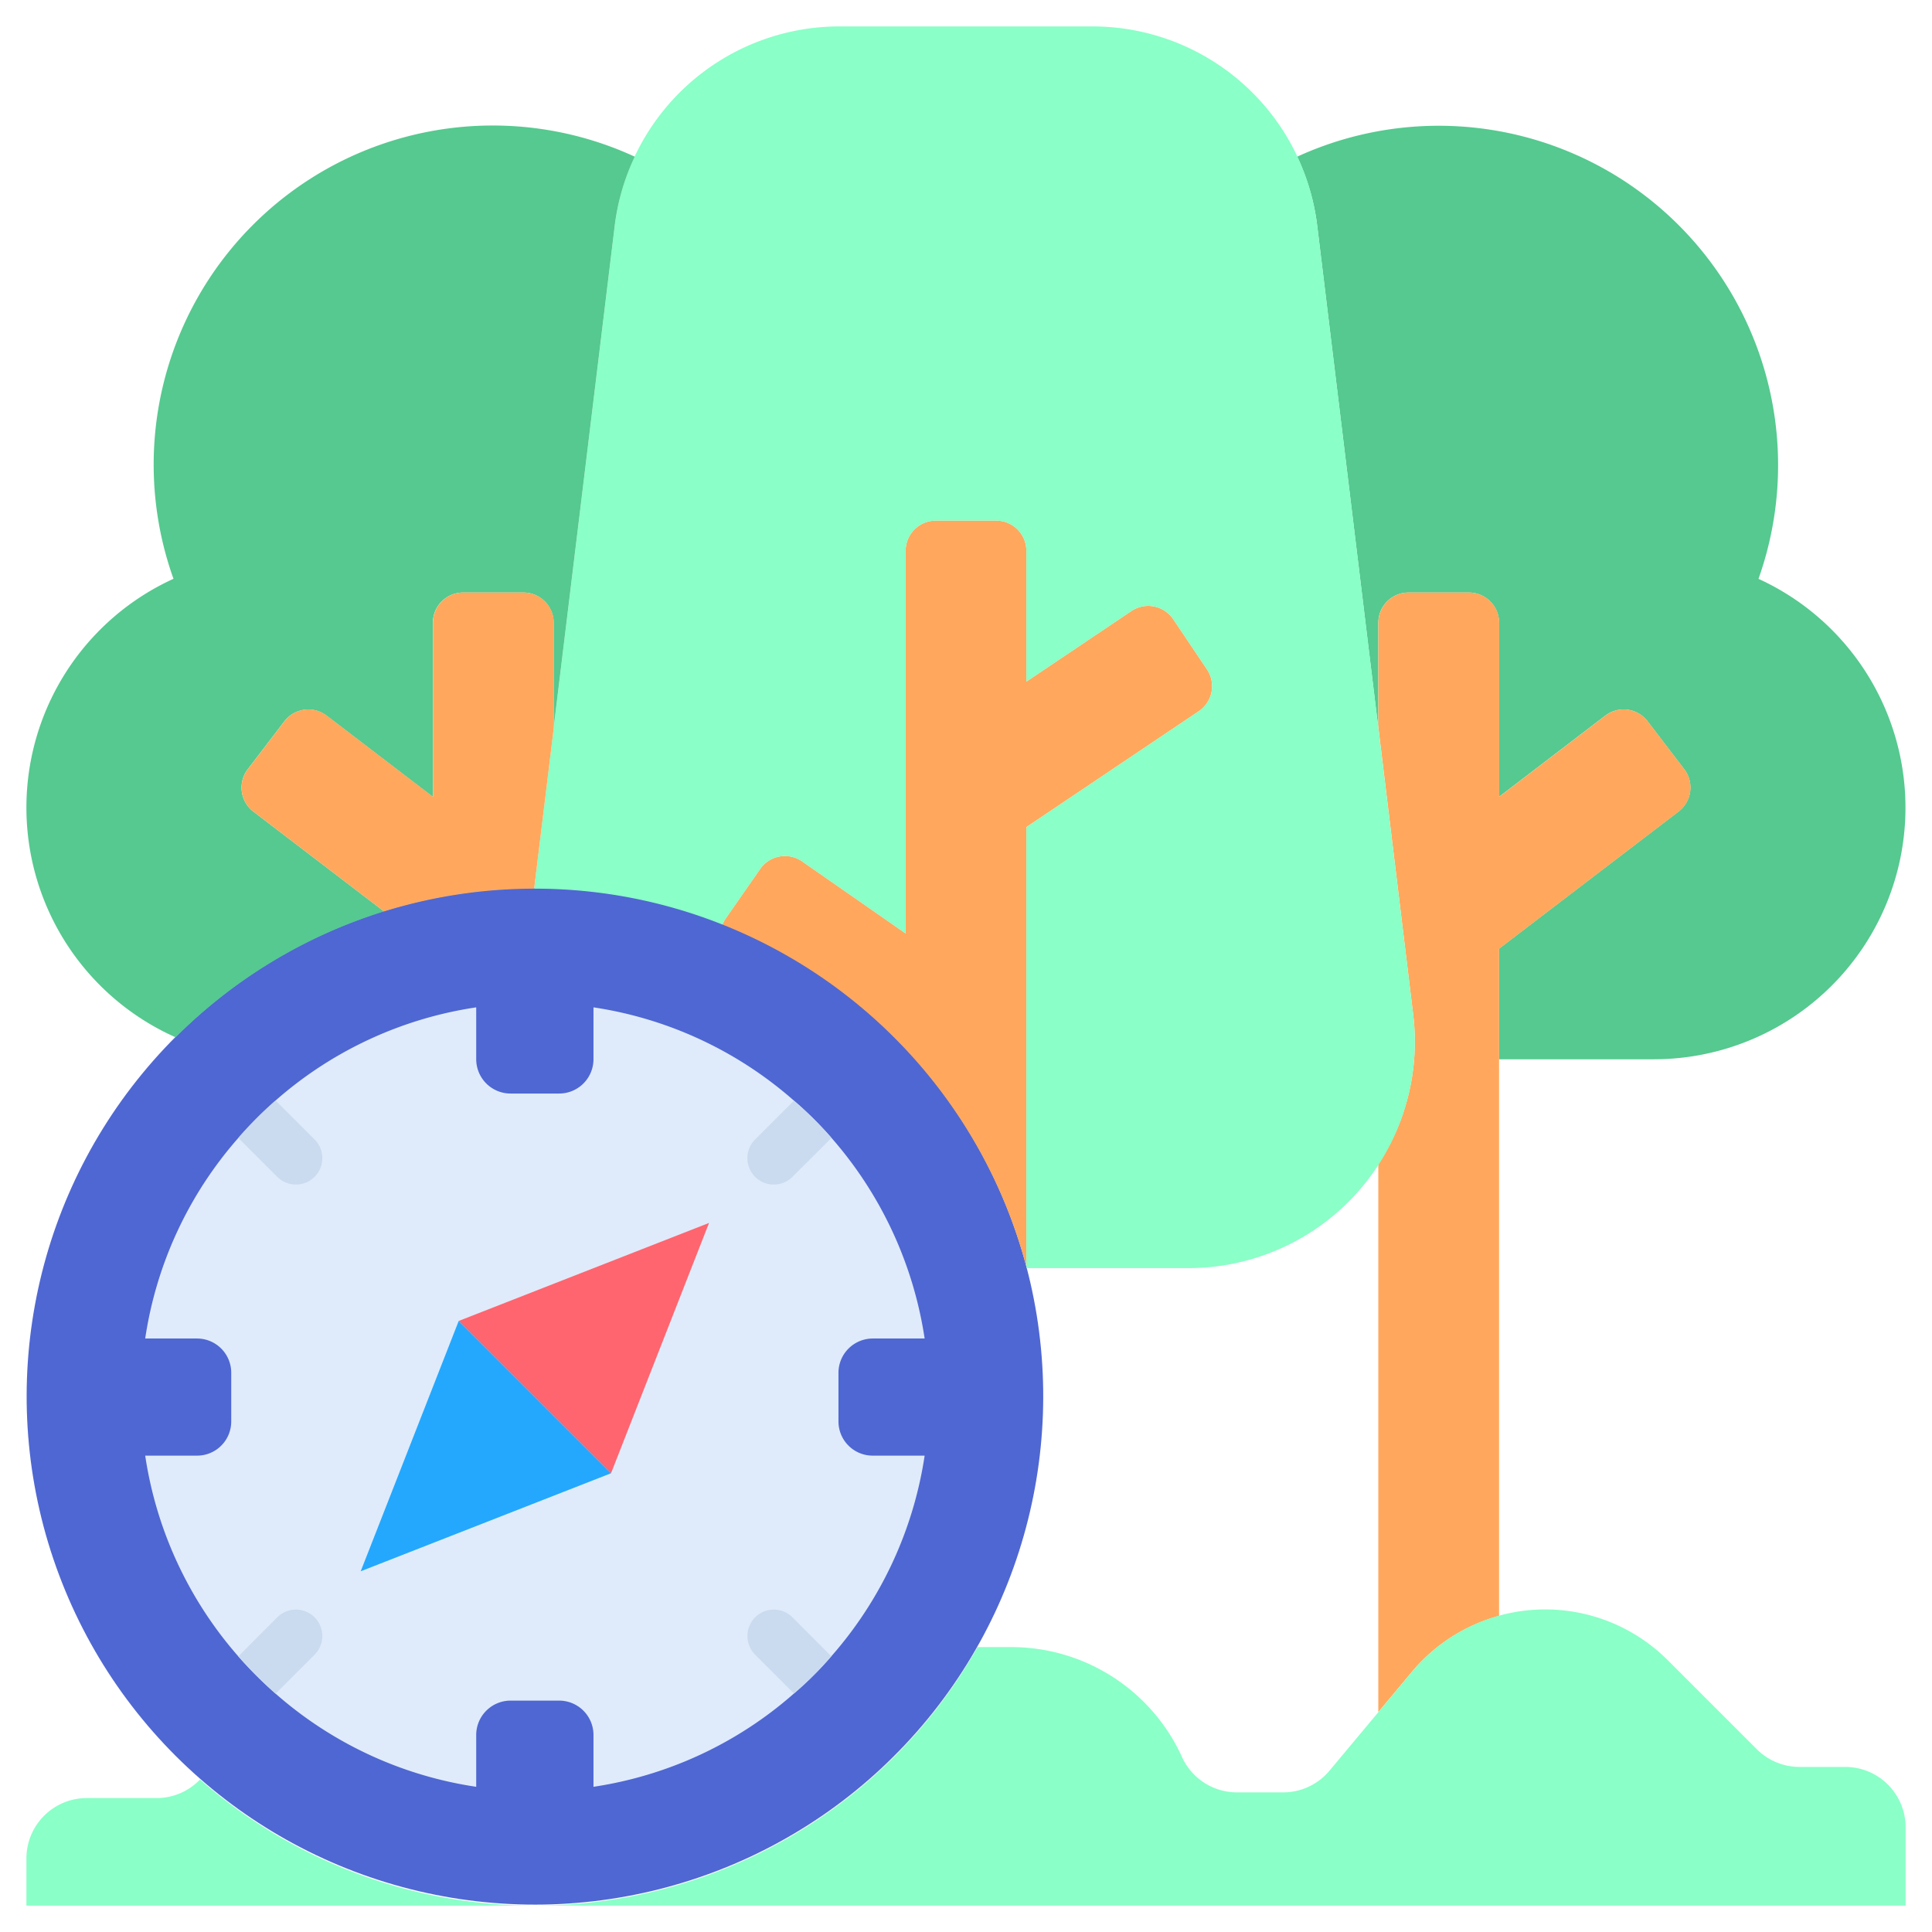 <svg id="Layer_2" height="512" viewBox="0 0 128 128" width="512" xmlns="http://www.w3.org/2000/svg" data-name="Layer 2"><path d="m116.506 38.347a22.486 22.486 0 0 0 -30.563-27.967 14.949 14.949 0 0 1 1.324 4.559l4.05 33.293v-6.975a2 2 0 0 1 2-2h4a2 2 0 0 1 2 2v11.533l7.04-5.379a2 2 0 0 1 2.8.375l2.428 3.178a2 2 0 0 1 -.375 2.8l-11.9 9.09v7.326h10.255a16.67 16.67 0 0 0 6.934-31.833z" fill="#55c98f"/><path d="m91.317 113.43 2.241-2.683a11.459 11.459 0 0 1 5.759-3.691v-44.2l11.9-9.09a2 2 0 0 0 .375-2.8l-2.428-3.178a2 2 0 0 0 -2.8-.375l-7.04 5.379v-11.535a2 2 0 0 0 -2-2h-4a2 2 0 0 0 -2 2v6.975l2.301 18.968a14.881 14.881 0 0 1 -2.308 9.944z" fill="#ffa85d"/><circle cx="35.437" cy="92.562" fill="#4f67d2" r="33.687" transform="matrix(.936 -.351 .351 .936 -30.217 18.312)"/><path d="m79.964 44.346-2.232-3.319a2 2 0 0 0 -2.775-.545l-6.957 4.676v-8.666a2 2 0 0 0 -2-2h-4a2 2 0 0 0 -2 2v25.349l-6.853-4.771a2 2 0 0 0 -2.784.5l-2.286 3.282a1.962 1.962 0 0 0 -.212.4 33.753 33.753 0 0 1 20.135 22.67v-29.122l11.42-7.676a2 2 0 0 0 .544-2.778z" fill="#ffa85d"/><path d="m93.625 67.2-6.358-52.261a15 15 0 0 0 -14.89-13.189h-16.754a15 15 0 0 0 -14.89 13.189l-5.345 43.937h.049a33.567 33.567 0 0 1 12.428 2.378 1.962 1.962 0 0 1 .212-.4l2.286-3.282a2 2 0 0 1 2.784-.5l6.853 4.769v-25.349a2 2 0 0 1 2-2h4a2 2 0 0 1 2 2v8.666l6.957-4.676a2 2 0 0 1 2.775.545l2.232 3.319a2 2 0 0 1 -.544 2.776l-11.42 7.678v29.122c.008.032.018.062.027.094h10.708a15 15 0 0 0 14.89-16.816z" fill="#8affc7"/><path d="m57.82 96.44h3.44a25.984 25.984 0 0 1 -6.18 13.29 23.128 23.128 0 0 1 -2.48 2.47 25.9 25.9 0 0 1 -13.28 6.18v-3.43a2.277 2.277 0 0 0 -2.27-2.28h-3.22a2.279 2.279 0 0 0 -2.28 2.28v3.43a25.891 25.891 0 0 1 -13.29-6.17 27.418 27.418 0 0 1 -2.47-2.47 26 26 0 0 1 -6.17-13.3h3.43a2.262 2.262 0 0 0 2.27-2.27v-3.22a2.268 2.268 0 0 0 -2.27-2.27h-3.43a25.891 25.891 0 0 1 6.17-13.29 26.281 26.281 0 0 1 2.47-2.48 25.891 25.891 0 0 1 13.29-6.17v3.44a2.277 2.277 0 0 0 2.28 2.27h3.22a2.275 2.275 0 0 0 2.27-2.27v-3.44a25.9 25.9 0 0 1 13.28 6.18 24.176 24.176 0 0 1 2.49 2.47 26.051 26.051 0 0 1 6.17 13.29h-3.44a2.275 2.275 0 0 0 -2.27 2.27v3.22a2.268 2.268 0 0 0 2.27 2.27z" fill="#dfebfa"/><path d="m30.391 87.516 10.091 10.091 6.494-16.585z" fill="#ff656f"/><path d="m23.897 104.101 16.585-6.494-10.091-10.091z" fill="#23a8fe"/><g fill="#cadbef"><path d="m51.27 78.48a1.743 1.743 0 0 0 1.23-.51l2.59-2.58a24.176 24.176 0 0 0 -2.49-2.47l-2.57 2.57a1.75 1.75 0 0 0 1.24 2.99z"/><path d="m18.37 107.15-2.58 2.59a27.418 27.418 0 0 0 2.47 2.47l2.58-2.58a1.75 1.75 0 0 0 -2.47-2.48z"/><path d="m50.03 107.15a1.762 1.762 0 0 0 0 2.48l2.57 2.57a23.128 23.128 0 0 0 2.48-2.47l-2.58-2.58a1.75 1.75 0 0 0 -2.47 0z"/><path d="m18.26 72.91a26.281 26.281 0 0 0 -2.47 2.48l2.58 2.58a1.75 1.75 0 0 0 2.47-2.48z"/></g><path d="m126.25 121.063a4 4 0 0 0 -4-4h-3.031a4 4 0 0 1 -2.828-1.172l-5.9-5.9a11.477 11.477 0 0 0 -8.117-3.362 11.481 11.481 0 0 0 -8.812 4.122l-5.484 6.567a4 4 0 0 1 -3.078 1.432h-3.049a4 4 0 0 1 -3.642-2.345 12.42 12.42 0 0 0 -11.309-7.28h-2.234a33.665 33.665 0 0 1 -29.329 17.123h90.813z" fill="#8affc7"/><path d="m13.249 117.9a3.981 3.981 0 0 1 -2.874 1.227h-4.625a4 4 0 0 0 -4 4v3.125h33.687a33.547 33.547 0 0 1 -22.188-8.352z" fill="#8affc7"/><path d="m11.635 68.724a33.664 33.664 0 0 1 13.808-8.341l-8.657-6.615a2 2 0 0 1 -.375-2.8l2.428-3.178a2 2 0 0 1 2.8-.375l7.04 5.379v-11.537a2 2 0 0 1 2-2h4a2 2 0 0 1 2 2v6.975l4.05-33.293a14.921 14.921 0 0 1 1.324-4.559 22.465 22.465 0 0 0 -30.559 27.967 16.66 16.66 0 0 0 .141 30.377z" fill="#55c98f"/><path d="m16.786 53.768 8.657 6.615a33.679 33.679 0 0 1 9.945-1.507l1.3-10.644v-6.975a2 2 0 0 0 -2-2h-4a2 2 0 0 0 -2 2v11.533l-7.04-5.379a2 2 0 0 0 -2.8.375l-2.428 3.178a2 2 0 0 0 .366 2.804z" fill="#ffa85d"/></svg>